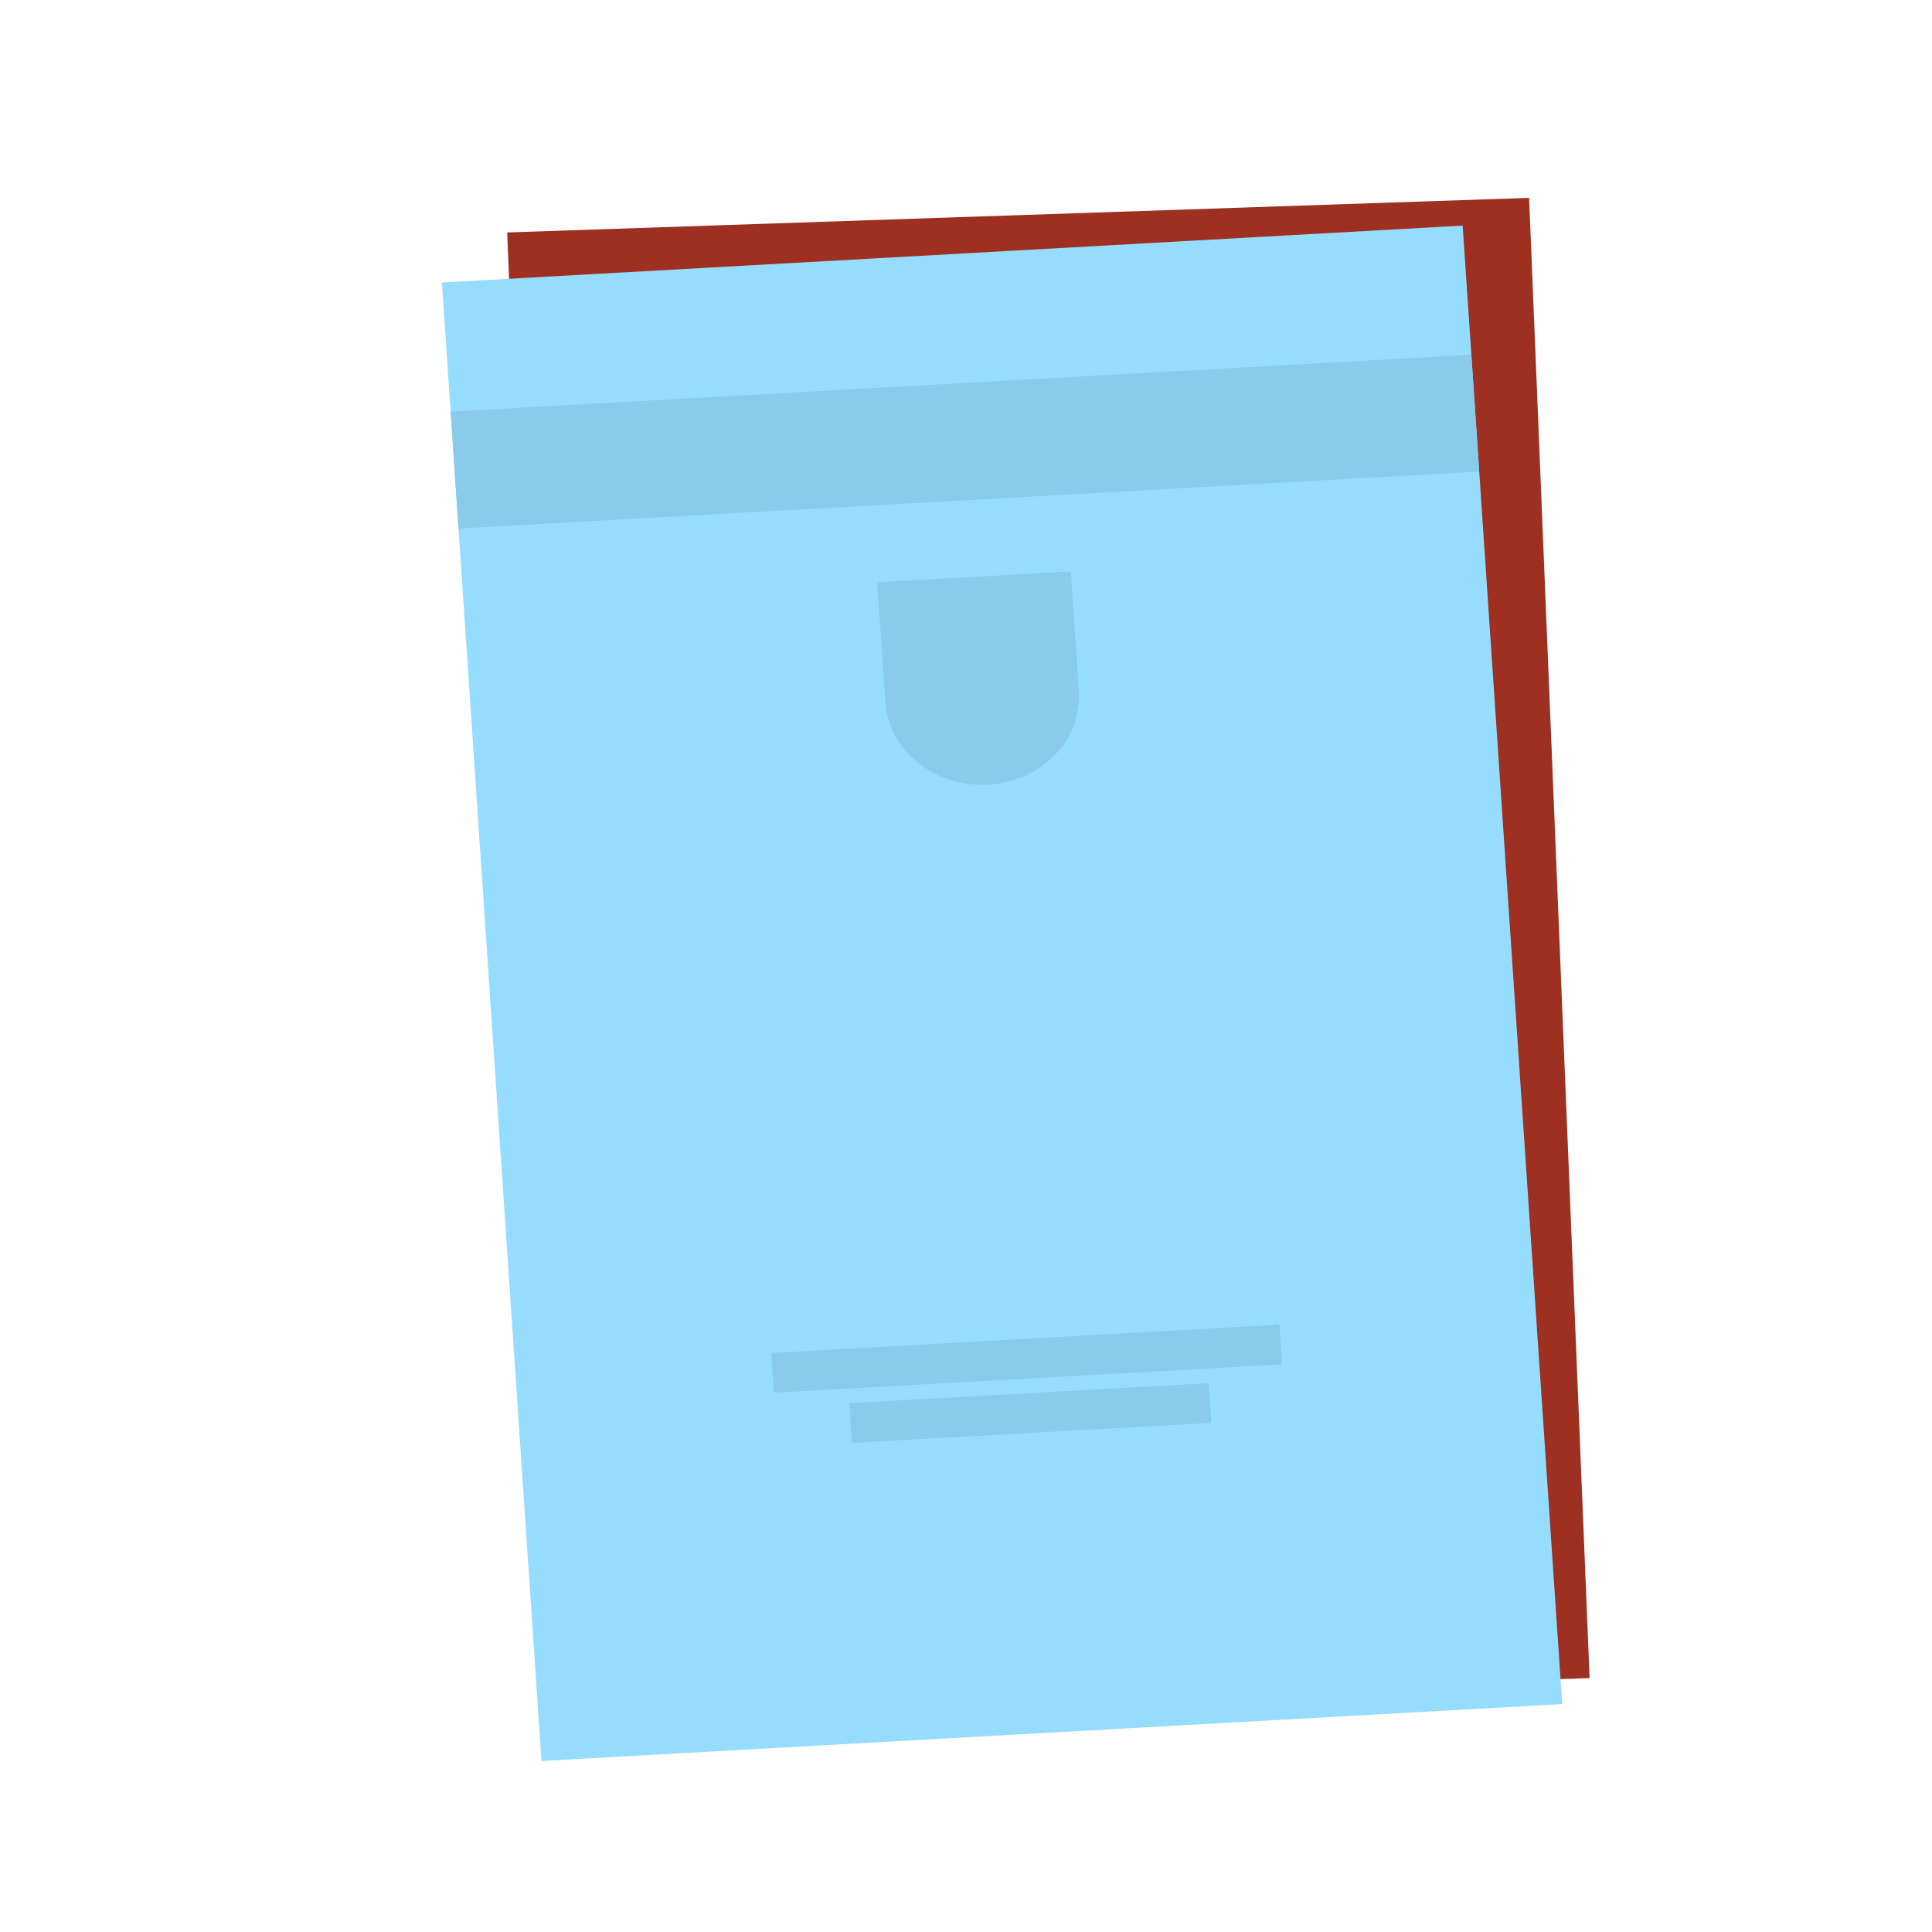 <svg id="Layer_1" data-name="Layer 1" xmlns="http://www.w3.org/2000/svg" viewBox="0 0 1080 1080"><defs><style>.cls-1{fill:#9d3020;}.cls-2{fill:#96dcff;}.cls-3{fill:#8acaeb;}</style></defs><polygon class="cls-1" points="888.6 938.06 317.32 957.4 283.51 129.94 854.78 110.61 888.6 938.06"/><polygon class="cls-2" points="873.29 952.59 302.69 984.4 247.04 157.93 817.64 126.11 873.29 952.59"/><polygon class="cls-3" points="826.9 263.62 256.3 295.44 251.9 230.11 822.5 198.29 826.9 263.62"/><polygon class="cls-3" points="716.69 762.69 432.64 778.53 431.14 756.33 715.19 740.49 716.69 762.69"/><polygon class="cls-3" points="677.2 795.37 476.22 806.58 474.73 784.38 675.7 773.18 677.2 795.37"/><path class="cls-3" d="M598.59,319.45l4.51,66.93c1.83,27.19-20.91,50.59-50.79,52.26s-55.59-19-57.42-46.22l-4.51-66.94Z"/></svg>